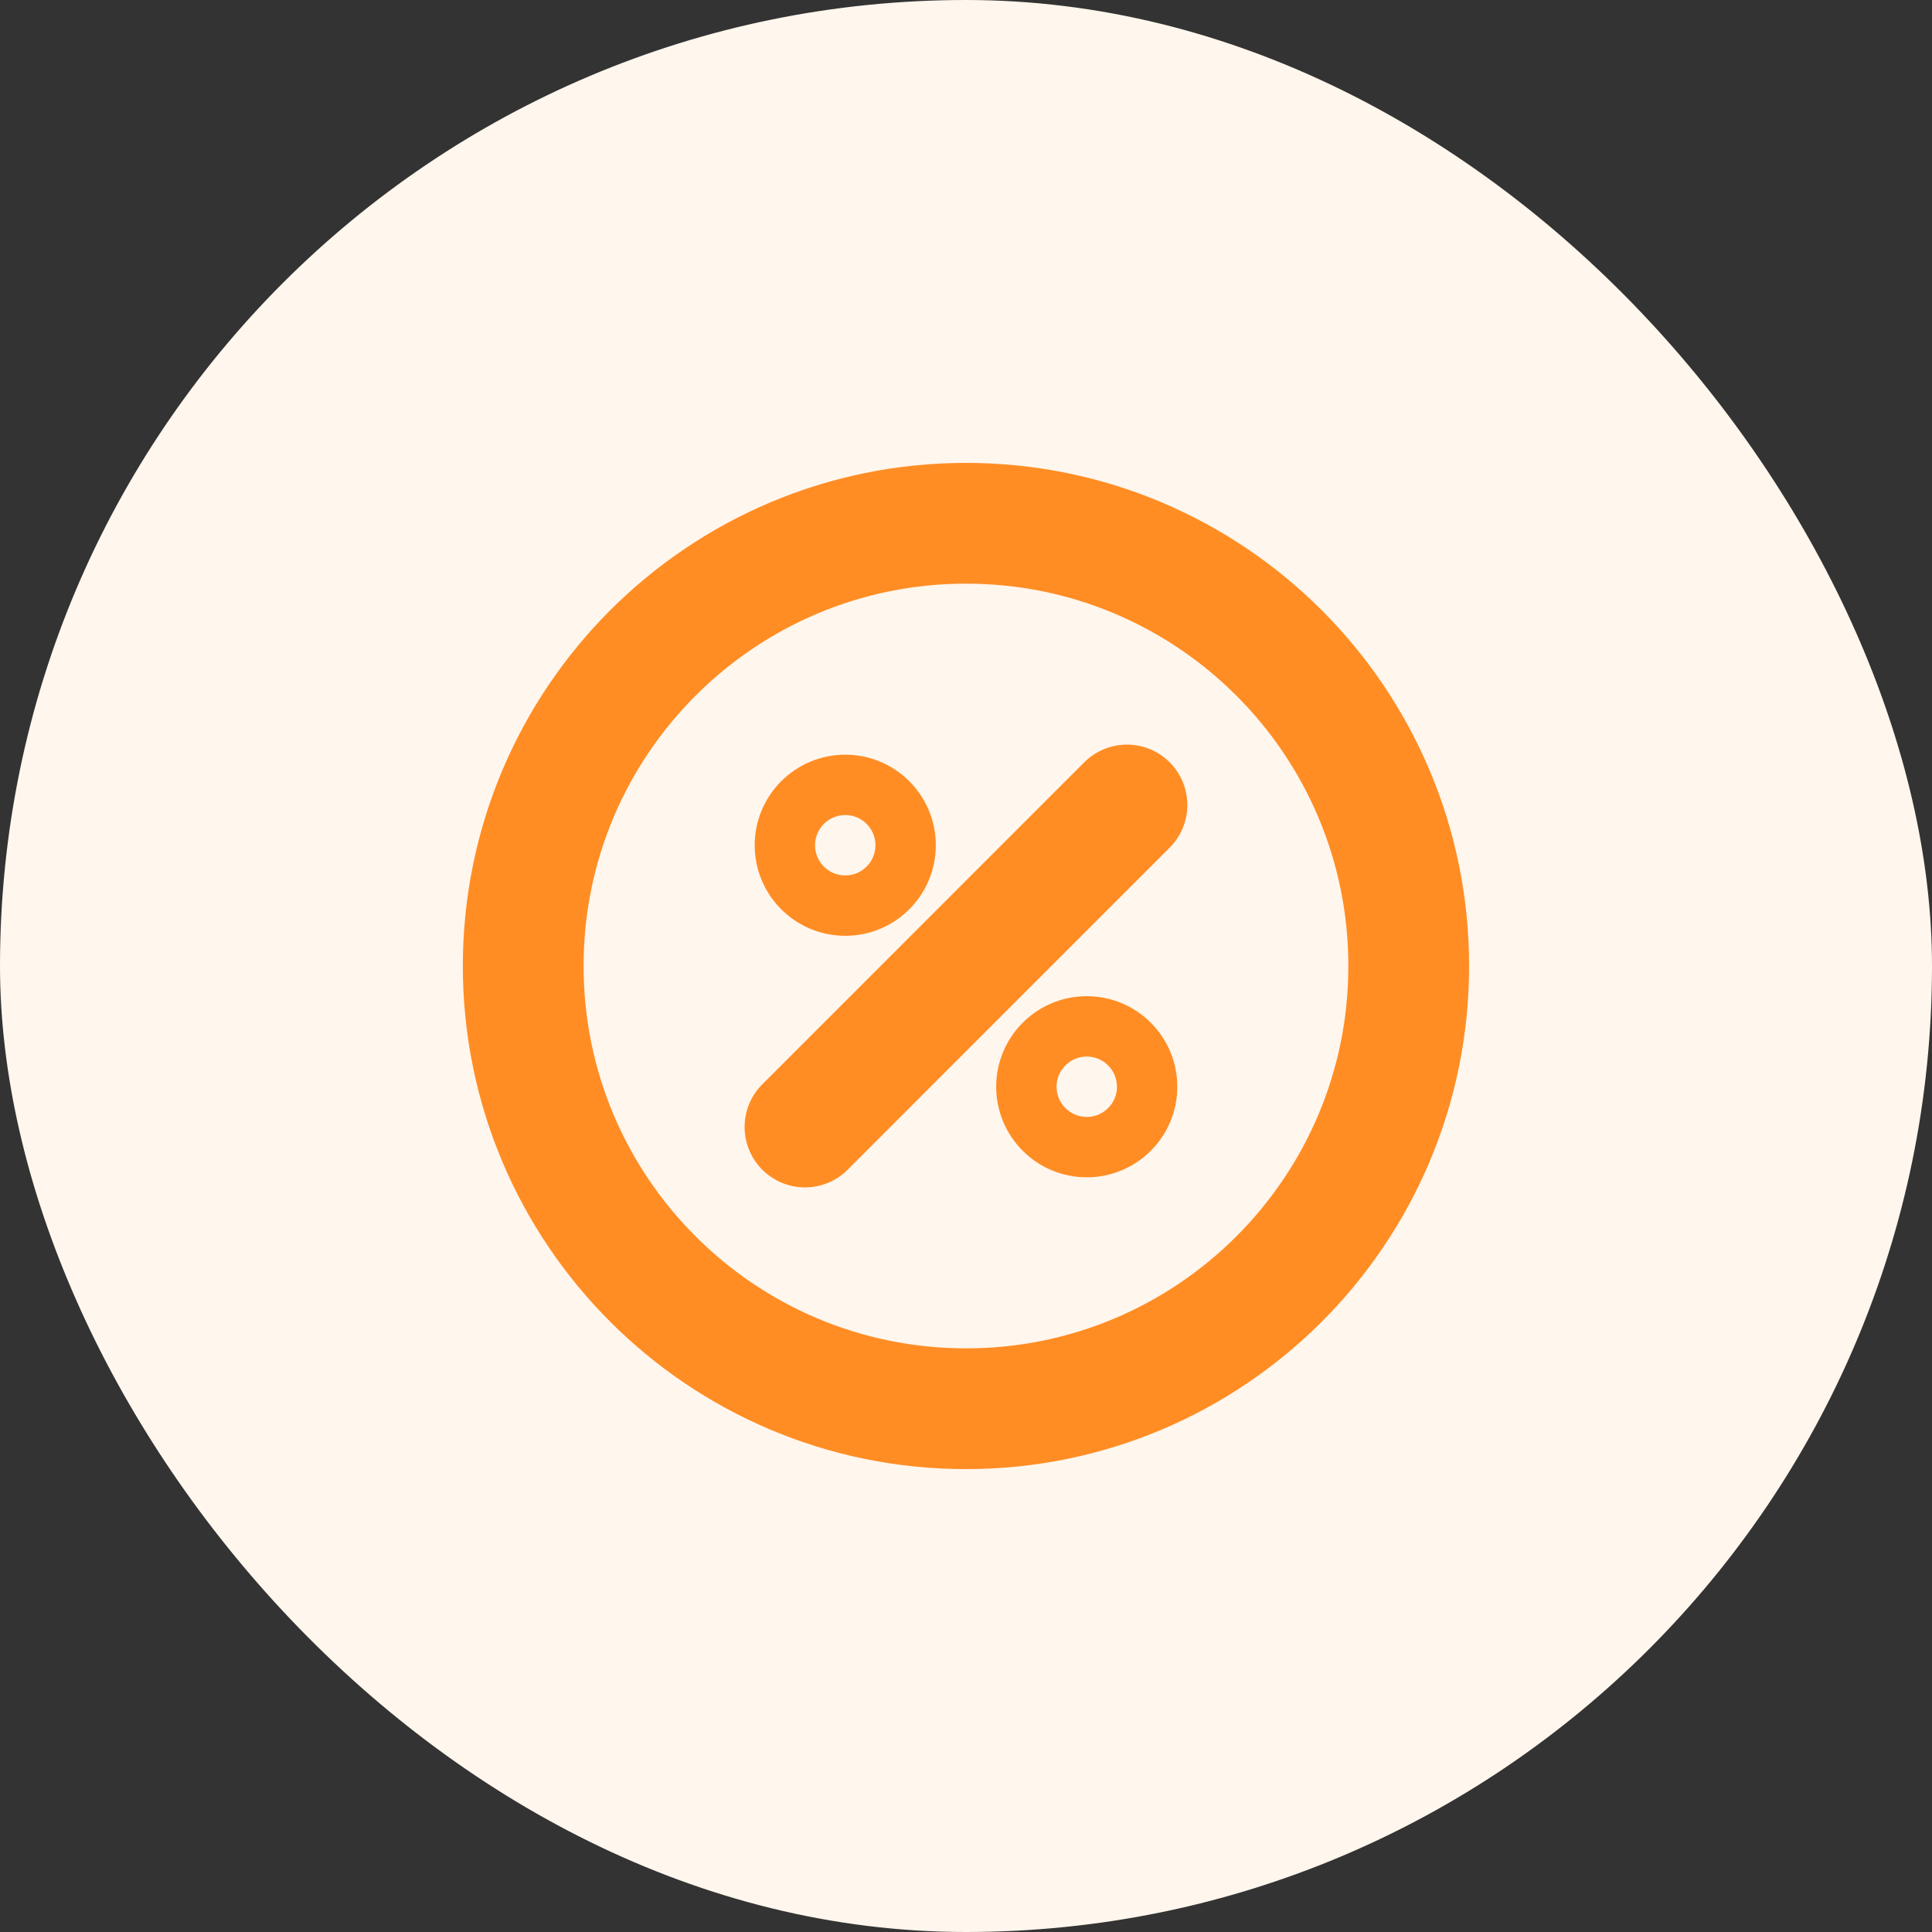 <svg width="32" height="32" viewBox="0 0 32 32" fill="none" xmlns="http://www.w3.org/2000/svg">
<rect x="0" y="0" width="32" height="32" fill="#333333" stroke="none"/>
<rect width="32" height="32" rx="16" fill="#FFF6ED"/>
<path d="M16 23.333C20.05 23.333 23.333 20.05 23.333 16C23.333 11.95 20.05 8.667 16 8.667C11.95 8.667 8.666 11.95 8.666 16C8.666 20.05 11.95 23.333 16 23.333Z" stroke="#FF8D24" stroke-width="2" stroke-miterlimit="10" stroke-linecap="round" stroke-linejoin="round"/>
<path d="M14 15C14.552 15 15 14.552 15 14C15 13.448 14.552 13 14 13C13.448 13 13 13.448 13 14C13 14.552 13.448 15 14 15Z" stroke="#FF8D24" stroke-miterlimit="10" stroke-linecap="round" stroke-linejoin="round"/>
<path d="M18 19C18.552 19 19 18.552 19 18C19 17.448 18.552 17 18 17C17.448 17 17 17.448 17 18C17 18.552 17.448 19 18 19Z" stroke="#FF8D24" stroke-miterlimit="10" stroke-linecap="round" stroke-linejoin="round"/>
<path d="M13.333 18.667L18.666 13.333" stroke="#FF8D24" stroke-width="2" stroke-miterlimit="10" stroke-linecap="round" stroke-linejoin="round"/>
</svg>
